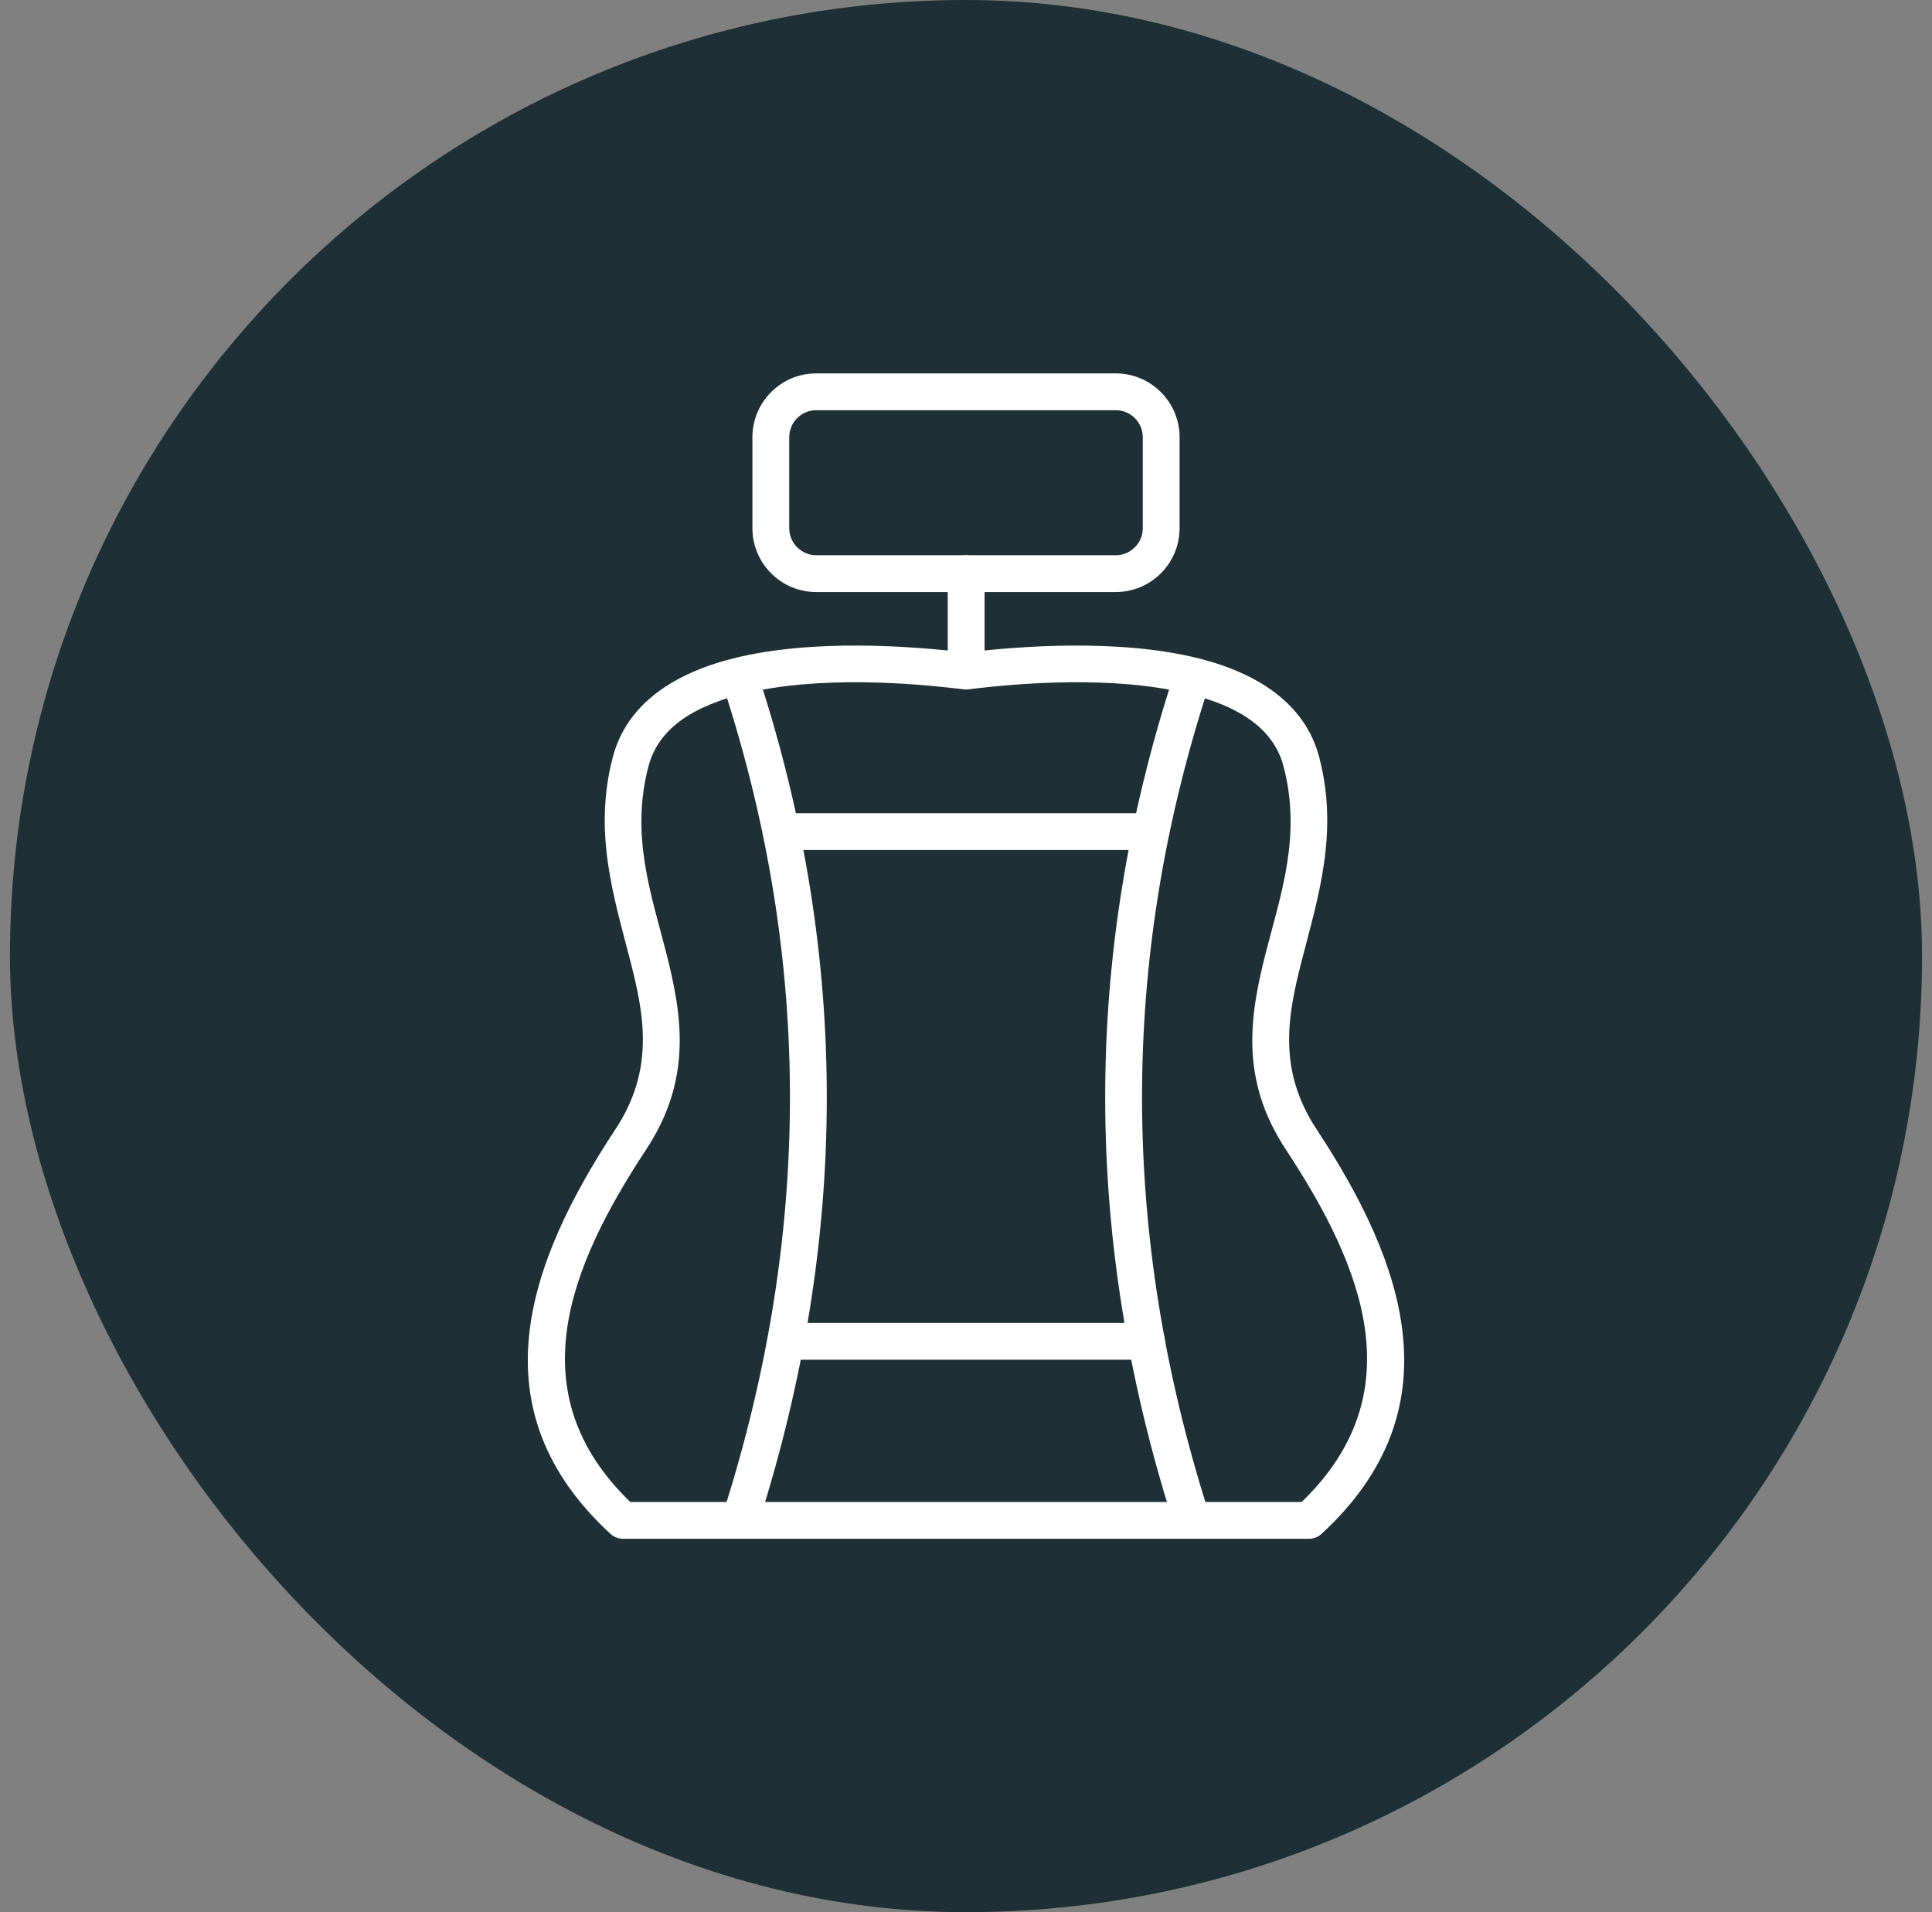 <svg width="97" height="96" viewBox="0 0 97 96" fill="none" xmlns="http://www.w3.org/2000/svg">
<rect x="0" y="0" width="97" height="96" fill="#808080" stroke="none"/>
<rect x="0.5" width="96" height="96" rx="48" fill="#1E3035"/>
<path fill-rule="evenodd" clip-rule="evenodd" d="M47.584 28.799V33.665C47.584 34.175 47.998 34.589 48.508 34.589C49.018 34.589 49.432 34.175 49.432 33.665V28.799C49.432 28.289 49.018 27.875 48.508 27.875C47.998 27.875 47.584 28.289 47.584 28.799Z" fill="white"/>
<path fill-rule="evenodd" clip-rule="evenodd" d="M59.223 21.952C59.223 20.183 57.786 18.746 56.017 18.746H40.984C39.214 18.746 37.777 20.183 37.777 21.952V26.517C37.777 28.286 39.214 29.723 40.984 29.723H56.017C57.786 29.723 59.223 28.286 59.223 26.517V21.952ZM57.376 21.952V26.517C57.376 27.266 56.767 27.875 56.017 27.875H40.984C40.234 27.875 39.625 27.266 39.625 26.517V21.952C39.625 21.202 40.234 20.594 40.984 20.594H56.017C56.767 20.594 57.376 21.202 57.376 21.952Z" fill="white"/>
<path fill-rule="evenodd" clip-rule="evenodd" d="M30.654 77.011C30.825 77.168 31.048 77.254 31.28 77.254H65.72C65.952 77.254 66.175 77.168 66.346 77.011C73.123 70.774 70.555 63.455 66.106 56.703C64.143 53.724 64.638 51.032 65.35 48.253C66.162 45.087 67.236 41.812 66.228 37.996C65.525 35.338 63.165 33.806 60.199 33.058C56.224 32.054 51.174 32.435 48.499 32.762C45.825 32.435 40.775 32.054 36.801 33.058C33.835 33.806 31.475 35.338 30.772 37.996C29.764 41.812 30.838 45.087 31.65 48.253C32.362 51.032 32.857 53.724 30.894 56.703C26.445 63.455 23.877 70.774 30.654 77.011ZM31.646 75.407C25.995 69.952 28.565 63.596 32.437 57.72C34.745 54.217 34.277 51.063 33.439 47.795C32.702 44.913 31.64 41.94 32.559 38.468C33.093 36.447 34.998 35.419 37.253 34.849C41.052 33.89 45.894 34.299 48.385 34.609C48.462 34.619 48.538 34.619 48.615 34.609C51.106 34.299 55.948 33.89 59.747 34.849C62.002 35.419 63.907 36.447 64.441 38.468C65.36 41.94 64.299 44.913 63.561 47.795C62.723 51.063 62.255 54.217 64.563 57.72C68.435 63.596 71.005 69.952 65.354 75.407C65.353 75.407 31.646 75.407 31.646 75.407Z" fill="white"/>
<path fill-rule="evenodd" clip-rule="evenodd" d="M36.335 34.528C40.819 48.311 40.722 62.095 36.333 75.879C36.178 76.365 36.447 76.884 36.933 77.039C37.419 77.194 37.938 76.925 38.093 76.439C42.603 62.278 42.699 48.117 38.091 33.956C37.933 33.472 37.412 33.206 36.927 33.364C36.442 33.522 36.177 34.043 36.335 34.528Z" fill="white"/>
<path fill-rule="evenodd" clip-rule="evenodd" d="M58.909 33.956C54.301 48.117 54.397 62.278 58.907 76.439C59.061 76.925 59.581 77.194 60.067 77.039C60.553 76.884 60.822 76.365 60.667 75.879C56.278 62.095 56.18 48.311 60.665 34.528C60.823 34.043 60.557 33.522 60.073 33.364C59.588 33.206 59.066 33.472 58.909 33.956Z" fill="white"/>
<path fill-rule="evenodd" clip-rule="evenodd" d="M39.455 42.674H57.561C58.071 42.674 58.485 42.26 58.485 41.751C58.485 41.24 58.071 40.827 57.561 40.827H39.455C38.945 40.827 38.531 41.24 38.531 41.751C38.531 42.26 38.945 42.674 39.455 42.674Z" fill="white"/>
<path fill-rule="evenodd" clip-rule="evenodd" d="M39.455 68.265H57.561C58.071 68.265 58.485 67.851 58.485 67.341C58.485 66.831 58.071 66.418 57.561 66.418H39.455C38.945 66.418 38.531 66.831 38.531 67.341C38.531 67.851 38.945 68.265 39.455 68.265Z" fill="white"/>
</svg>
